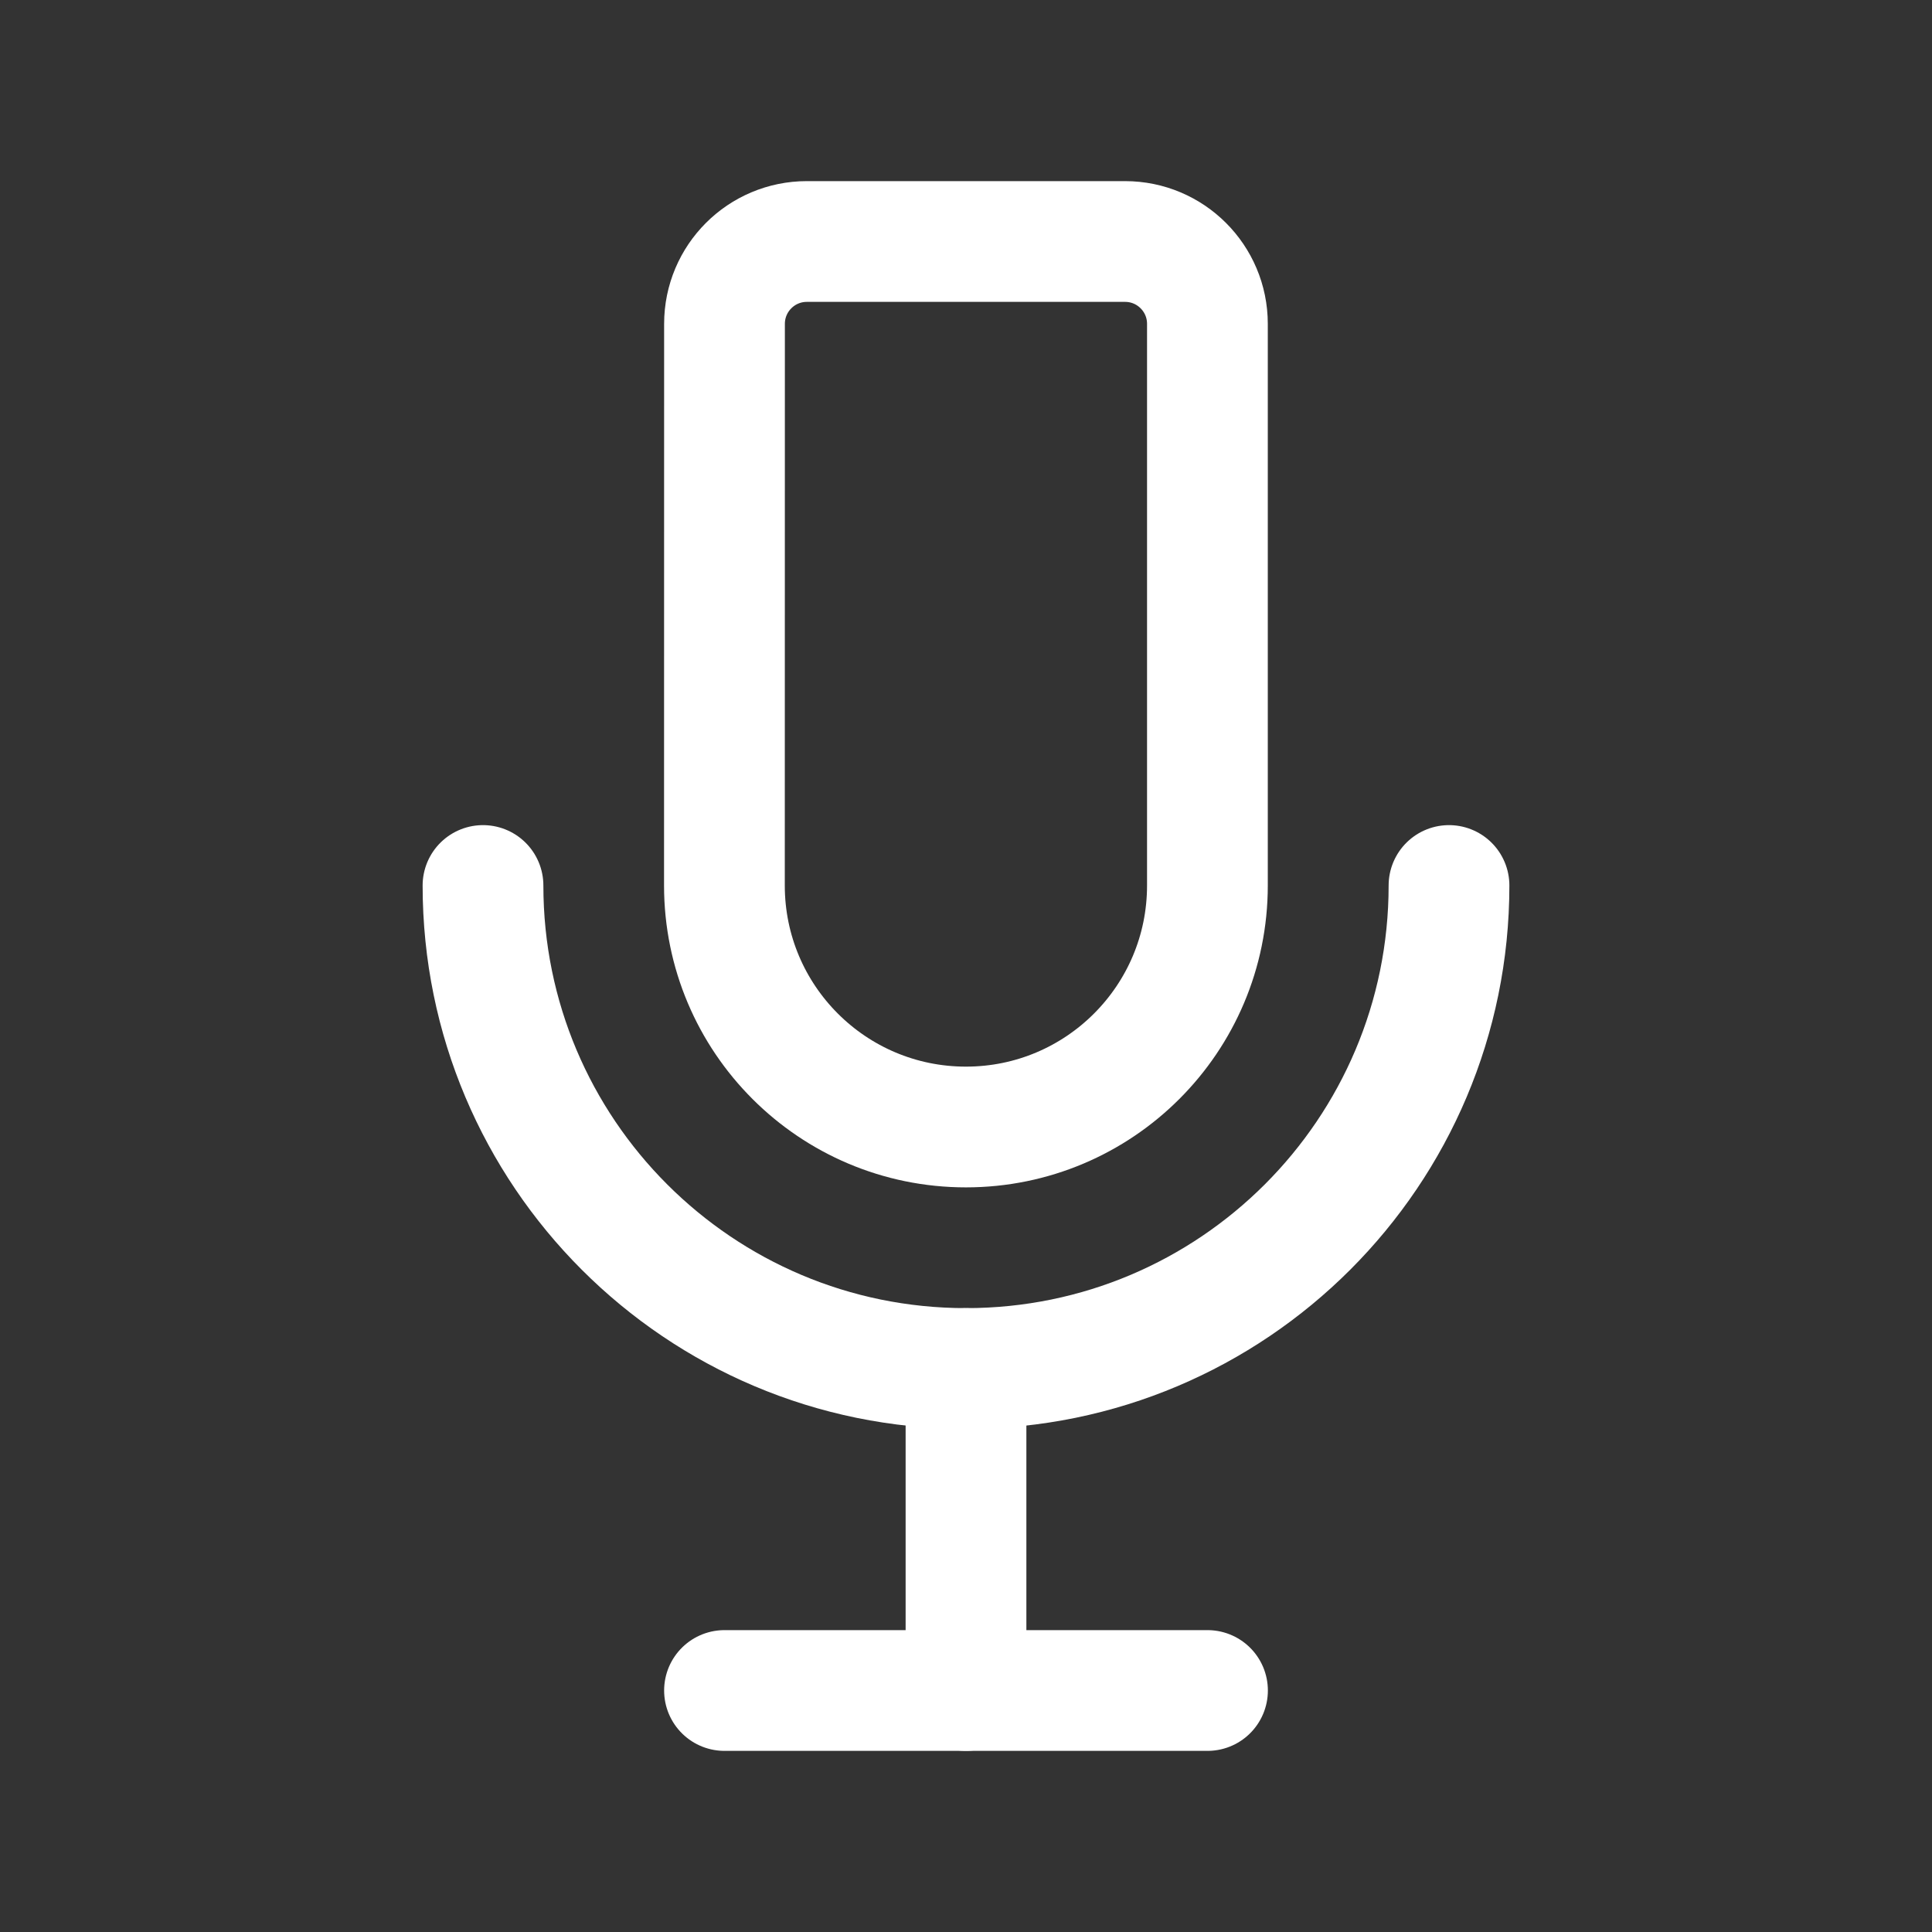 <svg fill="none" height="24" viewBox="0 0 24 24" width="24" xmlns="http://www.w3.org/2000/svg"><rect x="0" y="0" width="24" height="24" fill="#333333" stroke="none"/><g stroke="#fff" stroke-width="1.5"><path d="m9 21h6" stroke-linecap="round" stroke-linejoin="round" stroke-miterlimit="10"/><path d="m12 21v-4" stroke-linecap="round" stroke-linejoin="round" stroke-miterlimit="10"/><path d="m9 4.023c0-.565.458-1.023 1.023-1.023h3.953c.565 0 1.023.458 1.023 1.023v6.977c0 1.657-1.343 3-3 3-1.657 0-3-1.343-3-3z"/><path d="m6 11c0 3.314 2.686 6 6 6 3.314 0 6-2.686 6-6" stroke-linecap="round"/></g></svg>